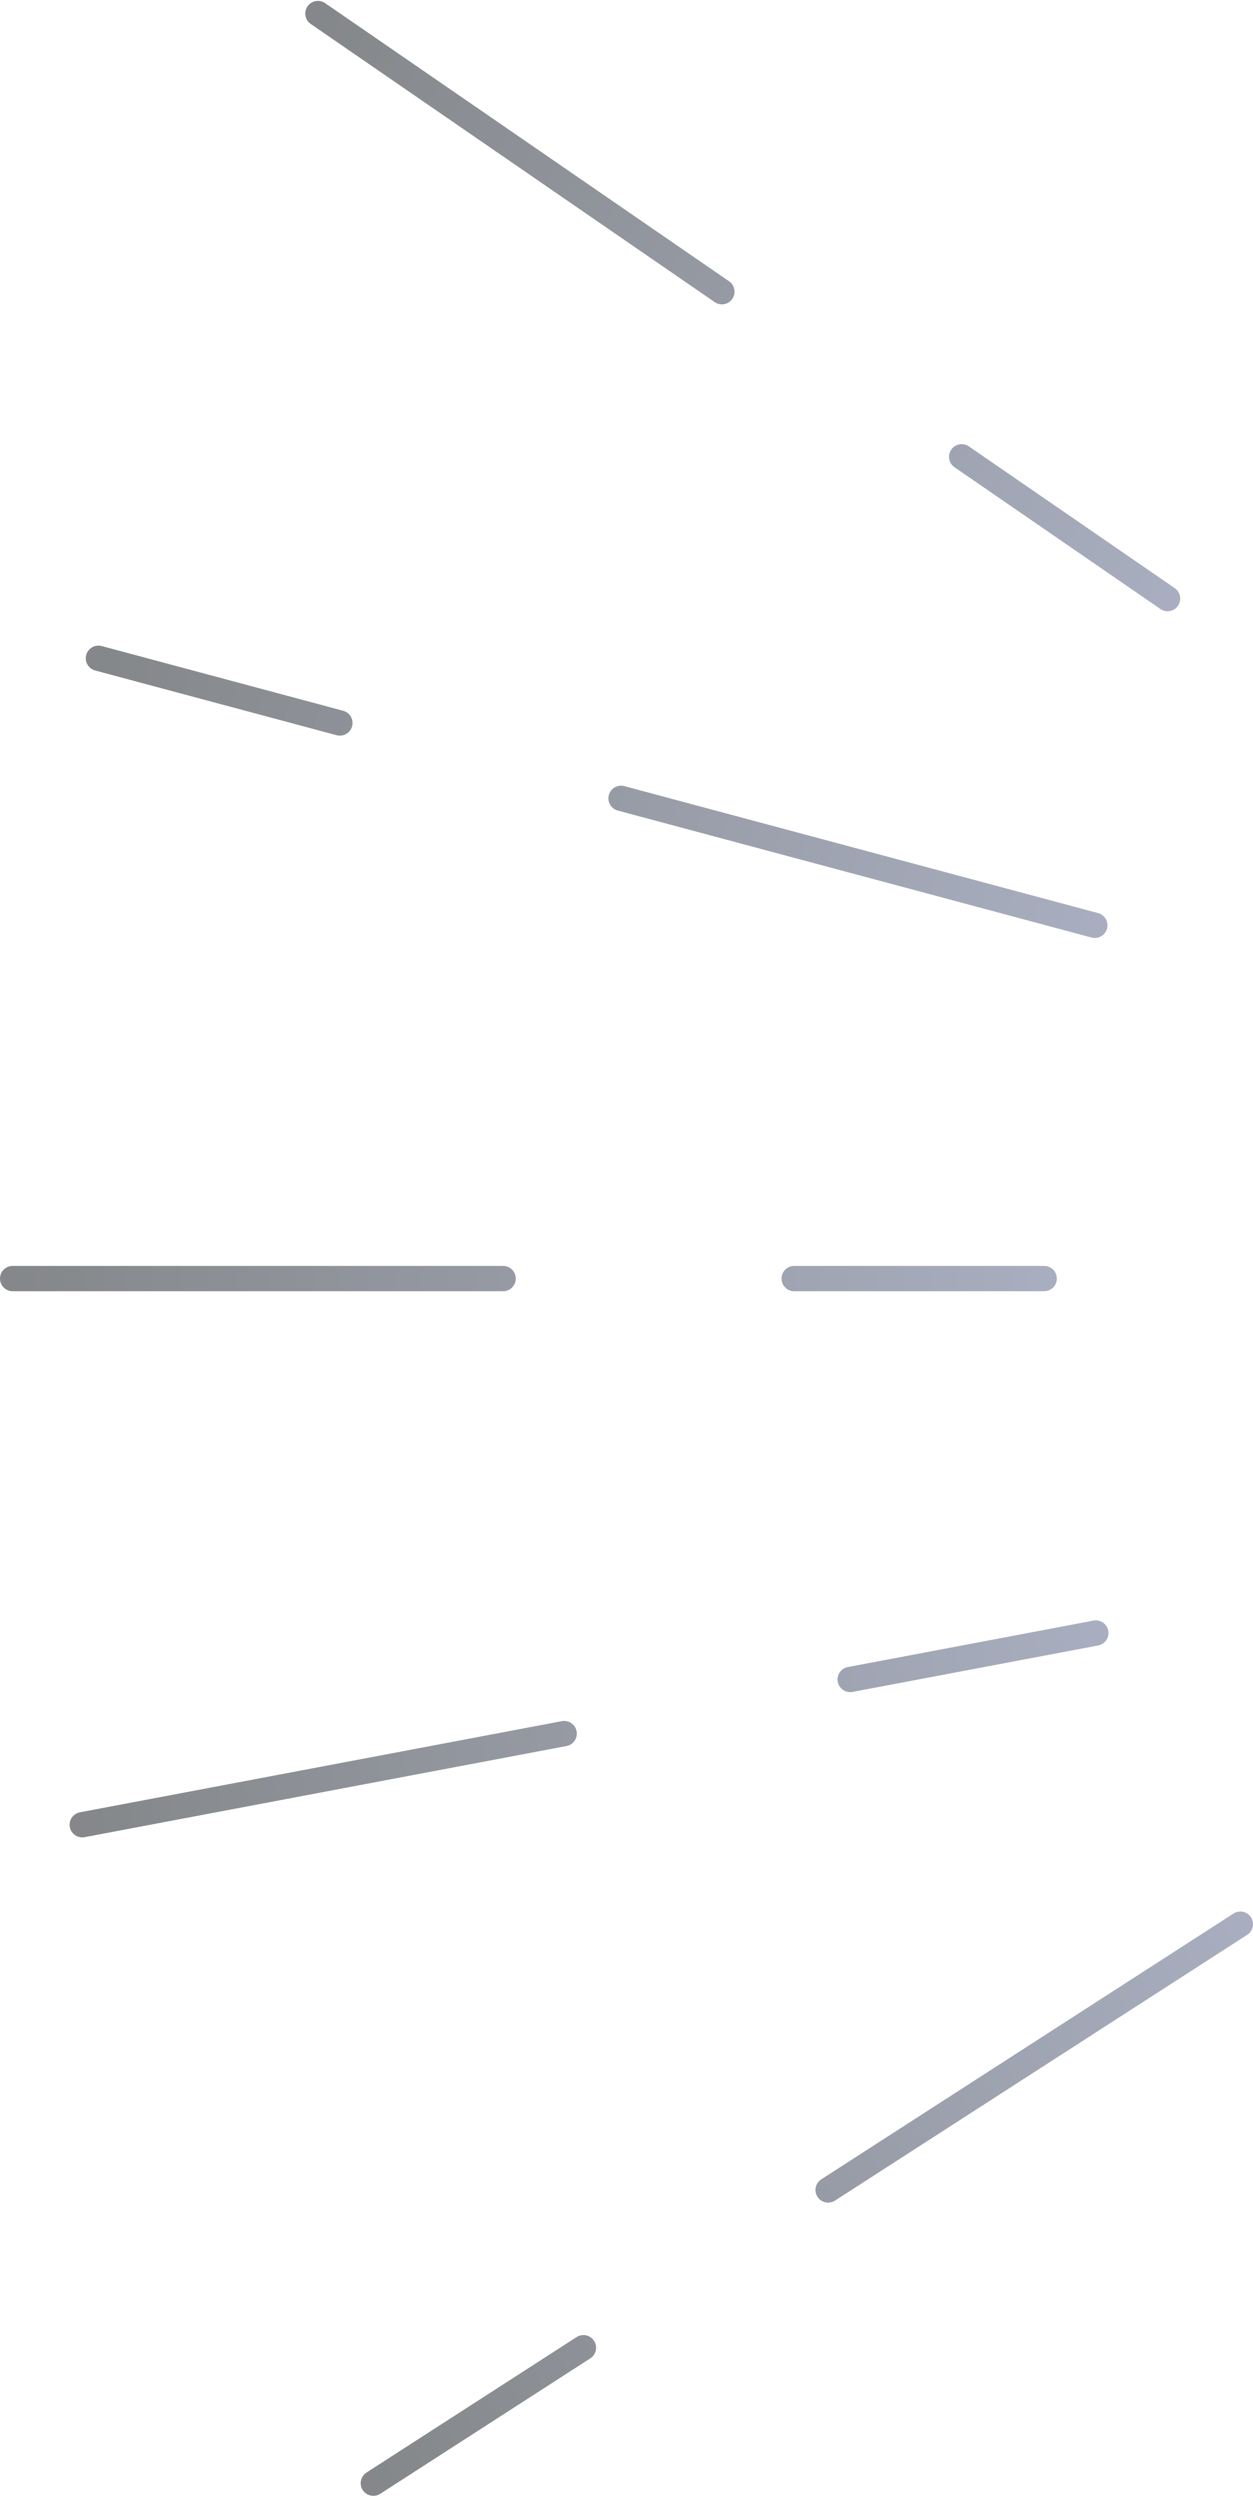 <svg width="198" height="395" viewBox="0 0 198 395" fill="none" xmlns="http://www.w3.org/2000/svg">
<g opacity="0.5">
<path d="M2 202H79.5M125.5 202H165" stroke="url(#paint0_linear_22795_215)" stroke-width="4" stroke-linecap="round" stroke-linejoin="round"/>
<path d="M13 288.287L89.15 273.887M134.349 265.339L173.162 258" stroke="url(#paint1_linear_22795_215)" stroke-width="4" stroke-linecap="round" stroke-linejoin="round"/>
<path d="M50.238 2.14L114.074 46.085M151.964 72.169L184.5 94.567" stroke="url(#paint2_linear_22795_215)" stroke-width="4" stroke-linecap="round" stroke-linejoin="round"/>
<path d="M173 146.188L98.141 126.129M53.708 114.223L15.554 104" stroke="url(#paint3_linear_22795_215)" stroke-width="4" stroke-linecap="round" stroke-linejoin="round"/>
<path d="M196 304L130.861 345.99M92.197 370.912L58.997 392.314" stroke="url(#paint4_linear_22795_215)" stroke-width="4" stroke-linecap="round" stroke-linejoin="round"/>
</g>
<defs>
<linearGradient id="paint0_linear_22795_215" x1="165" y1="202.5" x2="2" y2="202.5" gradientUnits="userSpaceOnUse">
<stop stop-color="#525D80"/>
<stop offset="1" stop-color="#0B1015"/>
</linearGradient>
<linearGradient id="paint1_linear_22795_215" x1="173.254" y1="258.491" x2="13.093" y2="288.778" gradientUnits="userSpaceOnUse">
<stop stop-color="#525D80"/>
<stop offset="1" stop-color="#0B1015"/>
</linearGradient>
<linearGradient id="paint2_linear_22795_215" x1="184.216" y1="94.979" x2="49.955" y2="2.551" gradientUnits="userSpaceOnUse">
<stop stop-color="#525D80"/>
<stop offset="1" stop-color="#0B1015"/>
</linearGradient>
<linearGradient id="paint3_linear_22795_215" x1="15.684" y1="103.517" x2="173.129" y2="145.705" gradientUnits="userSpaceOnUse">
<stop stop-color="#0B1015"/>
<stop offset="1" stop-color="#525D80"/>
</linearGradient>
<linearGradient id="paint4_linear_22795_215" x1="58.727" y1="391.893" x2="195.729" y2="303.58" gradientUnits="userSpaceOnUse">
<stop stop-color="#0B1015"/>
<stop offset="1" stop-color="#525D80"/>
</linearGradient>
</defs>
</svg>
